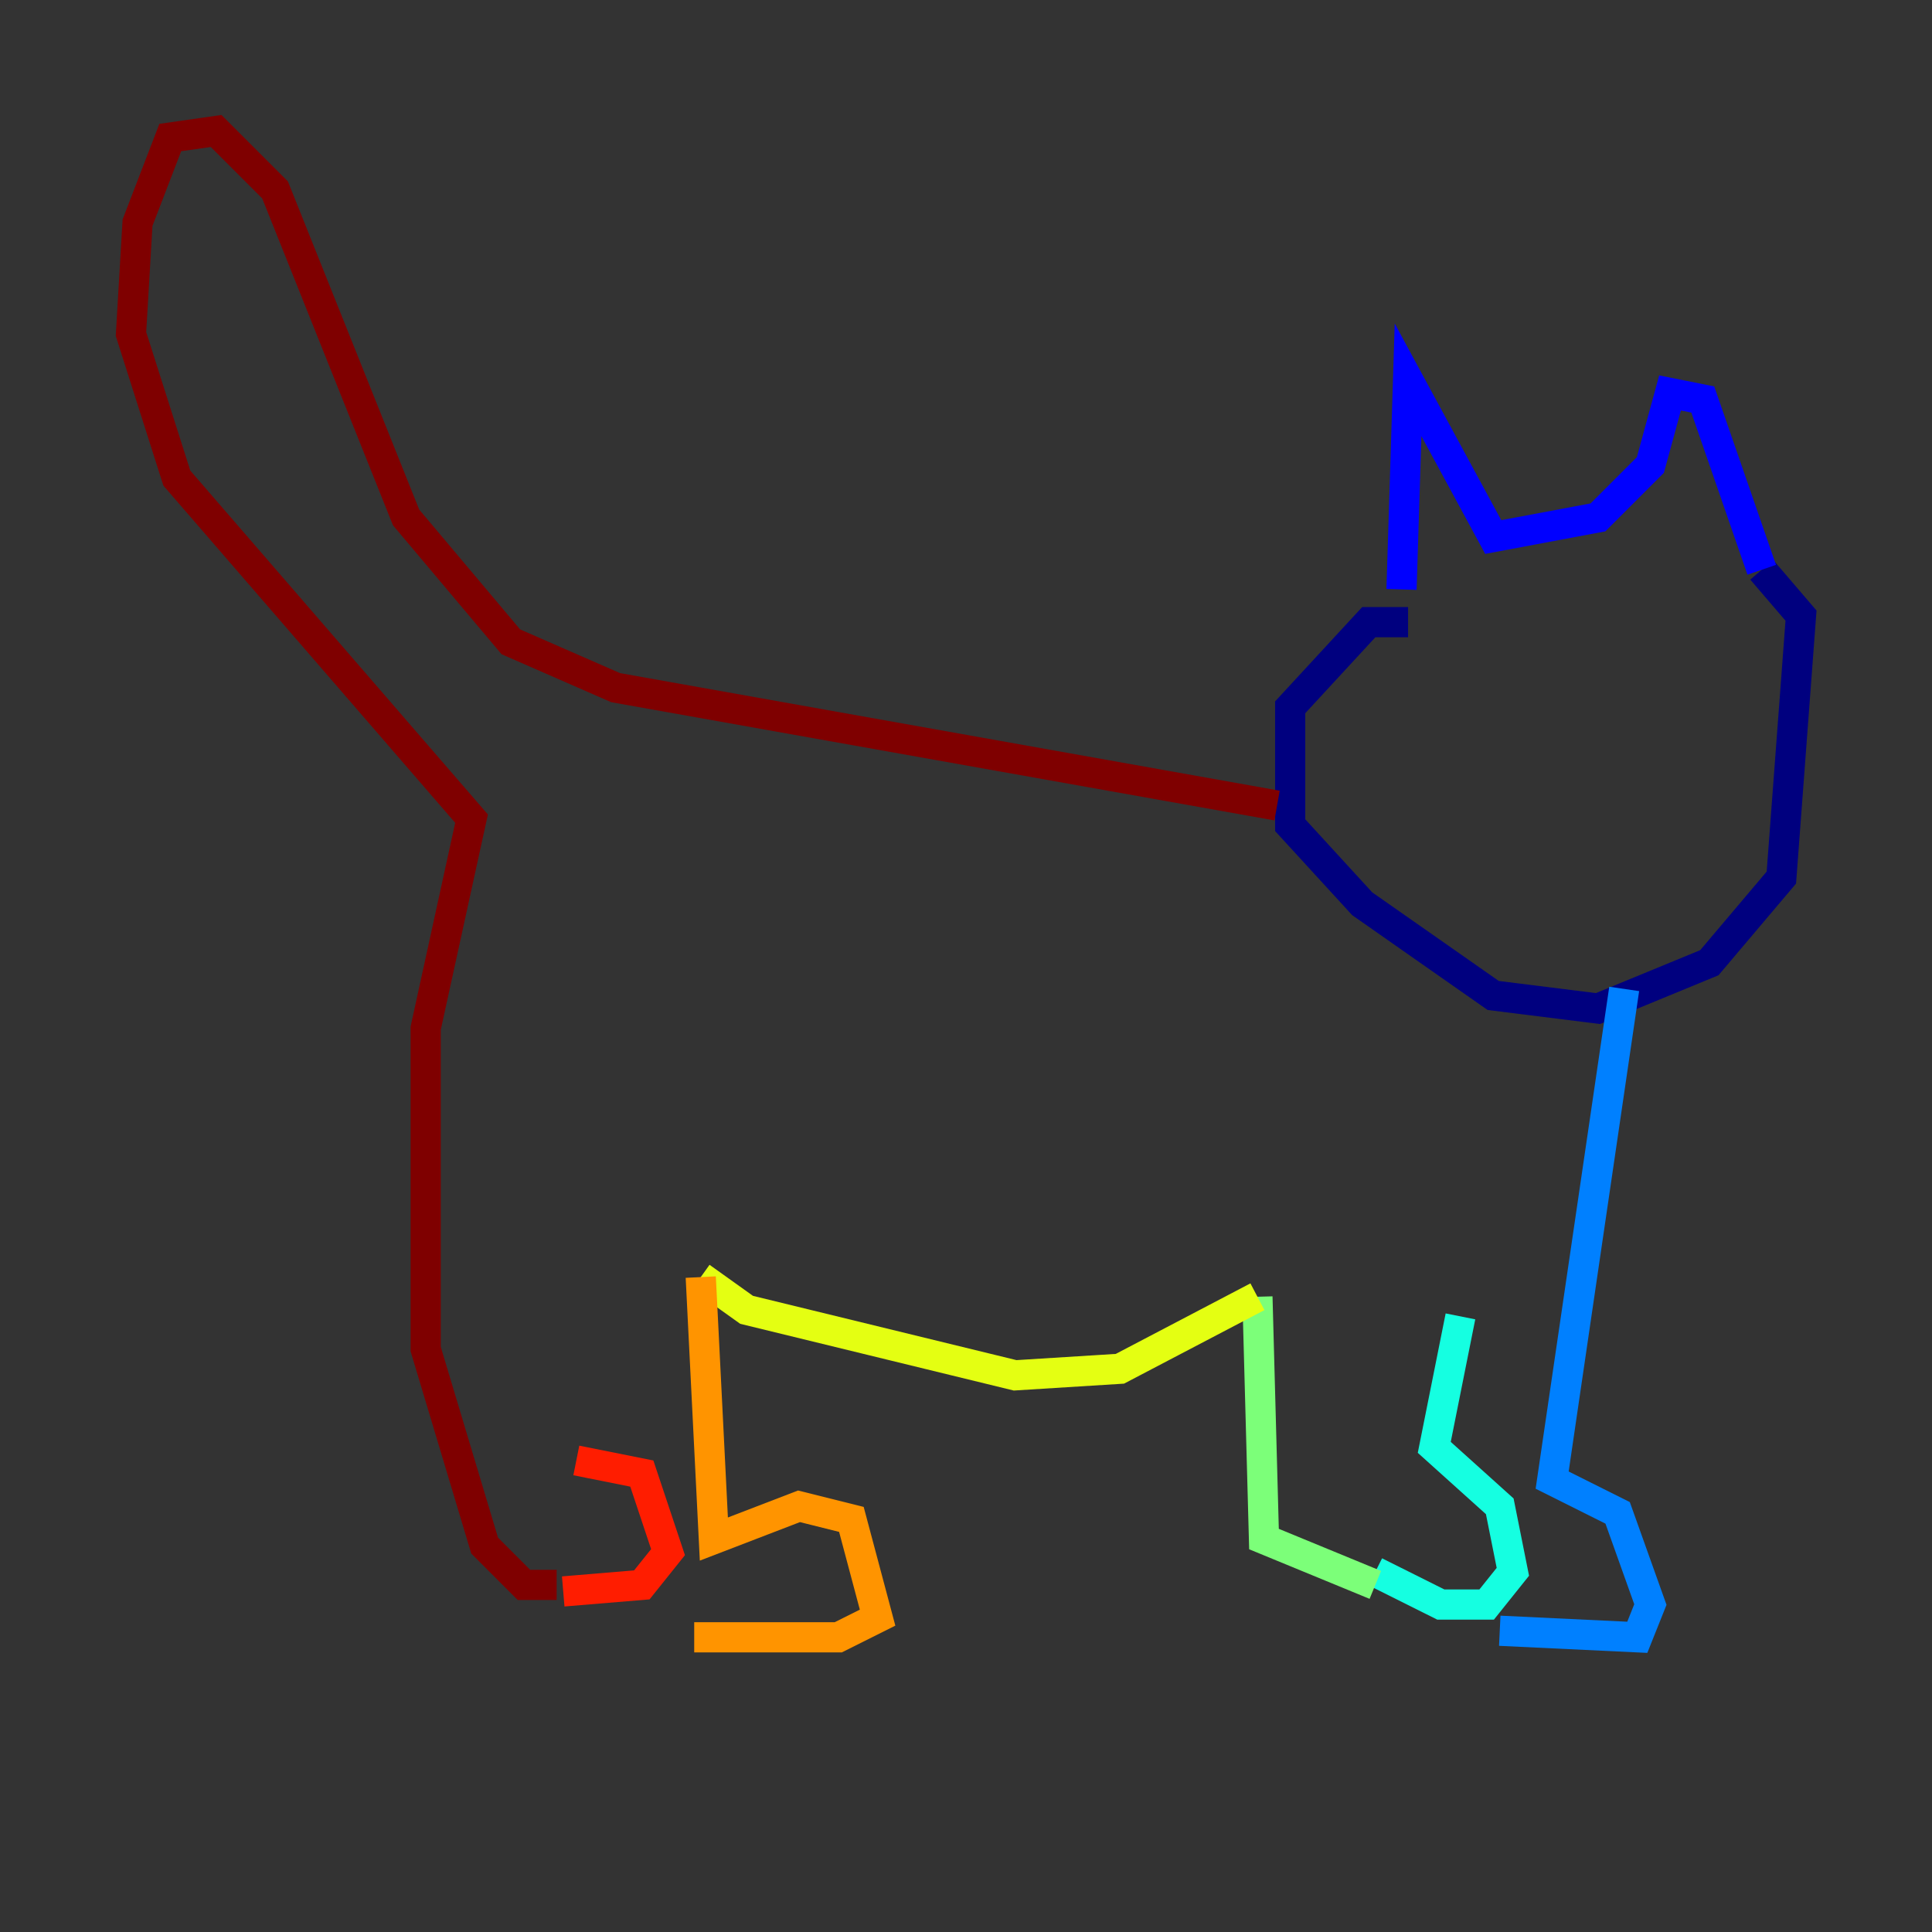 <?xml version="1.0" encoding="utf-8" ?>
<svg baseProfile="tiny" height="128" version="1.2" viewBox="0,0,128,128" width="128" xmlns="http://www.w3.org/2000/svg" xmlns:ev="http://www.w3.org/2001/xml-events" xmlns:xlink="http://www.w3.org/1999/xlink"><rect x="0" y="0" width="128" height="128" fill="#333333" stroke="none"/><defs /><polyline fill="none" points="93.288,41.22 90.685,41.22 85.478,46.861 85.478,54.671 90.251,59.878 98.929,65.953 105.871,66.82 113.248,63.783 118.02,58.142 119.322,40.786 116.719,37.749" stroke="#00007f" stroke-width="2" /><polyline fill="none" points="116.719,37.749 112.814,26.468 110.644,26.034 109.342,30.807 105.871,34.278 98.929,35.58 93.288,25.166 92.854,39.051" stroke="#0000ff" stroke-width="2" /><polyline fill="none" points="107.607,65.519 102.834,98.061 107.173,100.231 109.342,106.305 108.475,108.475 99.363,108.041" stroke="#0080ff" stroke-width="2" /><polyline fill="none" points="96.759,87.214 95.024,95.891 99.363,99.797 100.231,104.136 98.495,106.305 95.458,106.305 91.119,104.136" stroke="#15ffe1" stroke-width="2" /><polyline fill="none" points="91.119,105.003 83.742,101.966 83.308,85.912" stroke="#7cff79" stroke-width="2" /><polyline fill="none" points="83.308,85.912 74.197,90.685 67.254,91.119 49.464,86.78 46.427,84.61" stroke="#e4ff12" stroke-width="2" /><polyline fill="none" points="46.427,84.61 47.295,101.966 52.936,99.797 56.407,100.664 58.142,107.173 55.539,108.475 45.993,108.475" stroke="#ff9400" stroke-width="2" /><polyline fill="none" points="38.183,96.759 42.522,97.627 44.258,102.834 42.522,105.003 37.315,105.437" stroke="#ff1d00" stroke-width="2" /><polyline fill="none" points="36.881,105.003 34.712,105.003 32.108,102.4 28.203,89.383 28.203,68.122 31.241,54.237 11.715,31.675 8.678,22.129 9.112,14.752 11.281,9.112 14.319,8.678 18.224,12.583 26.902,34.278 33.844,42.522 40.786,45.559 84.61,53.37" stroke="#7f0000" stroke-width="2" /></svg>